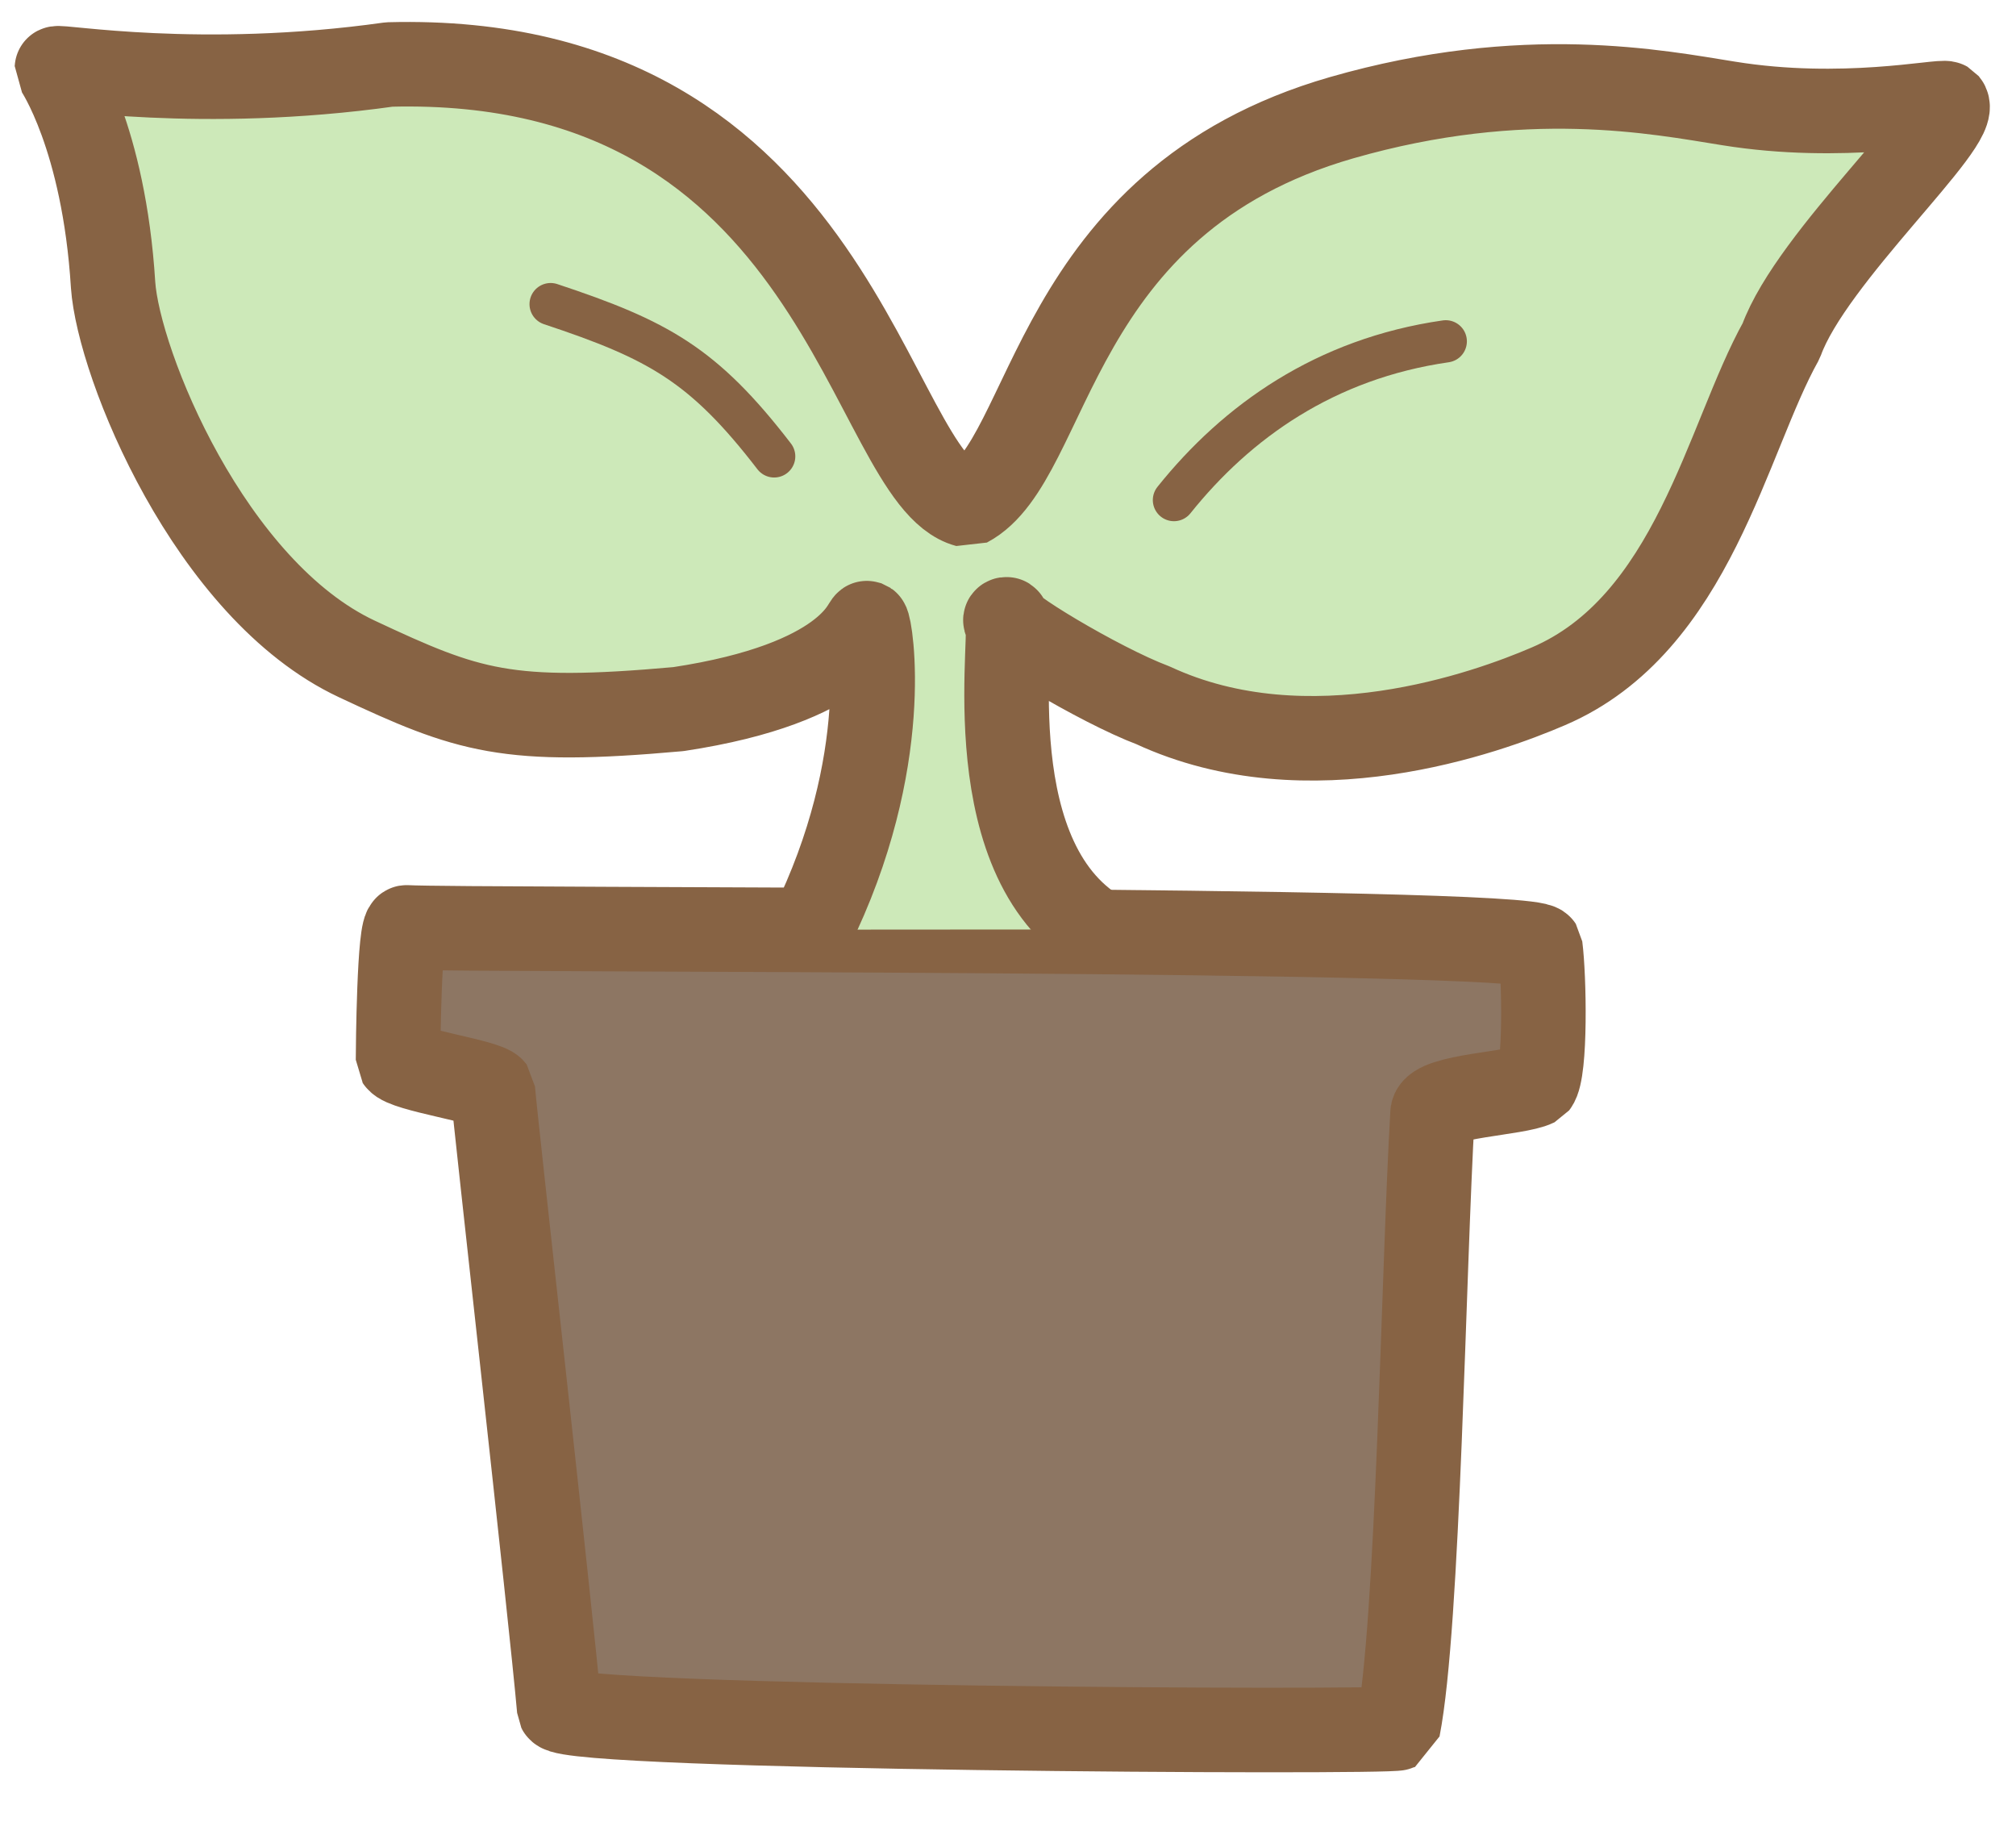 <?xml version="1.0" standalone="no"?>
<!DOCTYPE svg PUBLIC "-//W3C//DTD SVG 20010904//EN" "http://www.w3.org/TR/2001/REC-SVG-20010904/DTD/svg10.dtd">
<!-- Created using Krita: https://krita.org -->
<svg xmlns="http://www.w3.org/2000/svg" 
    xmlns:xlink="http://www.w3.org/1999/xlink"
    xmlns:krita="http://krita.org/namespaces/svg/krita"
    xmlns:sodipodi="http://sodipodi.sourceforge.net/DTD/sodipodi-0.dtd"
    width="954pt"
    height="862pt"
    viewBox="0 0 954 862">
<defs/>
<path id="shape0" transform="translate(188.36, 438.757)" fill="#8d7663" stroke="#876344" stroke-width="40" stroke-linecap="round" stroke-linejoin="bevel" d="M4.197 0.017C0.496 -1.161 1.06581e-14 58.145 0 62.658C3.159 67.443 41.83 72.795 44.858 76.829C45.991 91.548 72.447 326.246 76.269 369.904C80.863 379.092 468.089 381.171 473.226 378.93C482.862 329.962 485.154 162.615 489.563 87.66C490.859 79.704 529.473 78.708 538.393 74.302C543.233 68.107 542.387 23.291 540.559 9.233C534.54 -0.018 28.222 1.562 4.197 0.017Z" sodipodi:nodetypes="ccccccccc"/><path id="shape1" transform="translate(26.887, 30.391)" fill="#cde9b9" stroke="#876344" stroke-width="40" stroke-linecap="round" stroke-linejoin="bevel" d="M490.826 409.357C433.023 371.399 454.388 261.936 449.307 262.594C443.775 263.885 493.477 293.839 518.716 303.302C592.243 337.46 676.936 306.743 705.732 294.366C774.386 265.062 790.252 176.836 816.028 130.814C830.309 91.088 901.699 27.454 894.192 18.53C891.637 17.069 845.104 27.29 791.026 18.53C758.13 13.311 694.616 0.409 607.982 25.3C469.773 65.053 471.266 187.28 430.801 208.619C383.587 196.018 371.501 -5.552 157.321 0.117C67.653 12.736 0.09 0.569 0 2.013C0 2.013 22.275 34.384 26.626 104.368C29.196 141.863 72.358 248.734 141.977 281.368C194.787 306.124 212.757 312.427 294.153 305.107C375.378 292.83 382.065 263.911 383.419 264.399C384.953 265.426 396.284 329.562 356.792 409.448" sodipodi:nodetypes="cccccccccccccccc"/><path id="shape2" transform="translate(260.567, 143.894)" fill="none" stroke="#876344" stroke-width="20" stroke-linecap="round" stroke-linejoin="bevel" d="M0 0C50.825 16.879 72.321 28.541 105.783 72.028" sodipodi:nodetypes="cc"/><path id="shape3" transform="translate(555.532, 161.495)" fill="none" stroke="#876344" stroke-width="20" stroke-linecap="round" stroke-linejoin="bevel" d="M0 75.097C29.752 37.95 71.538 8.214 128.619 0" sodipodi:nodetypes="cc"/>
</svg>
